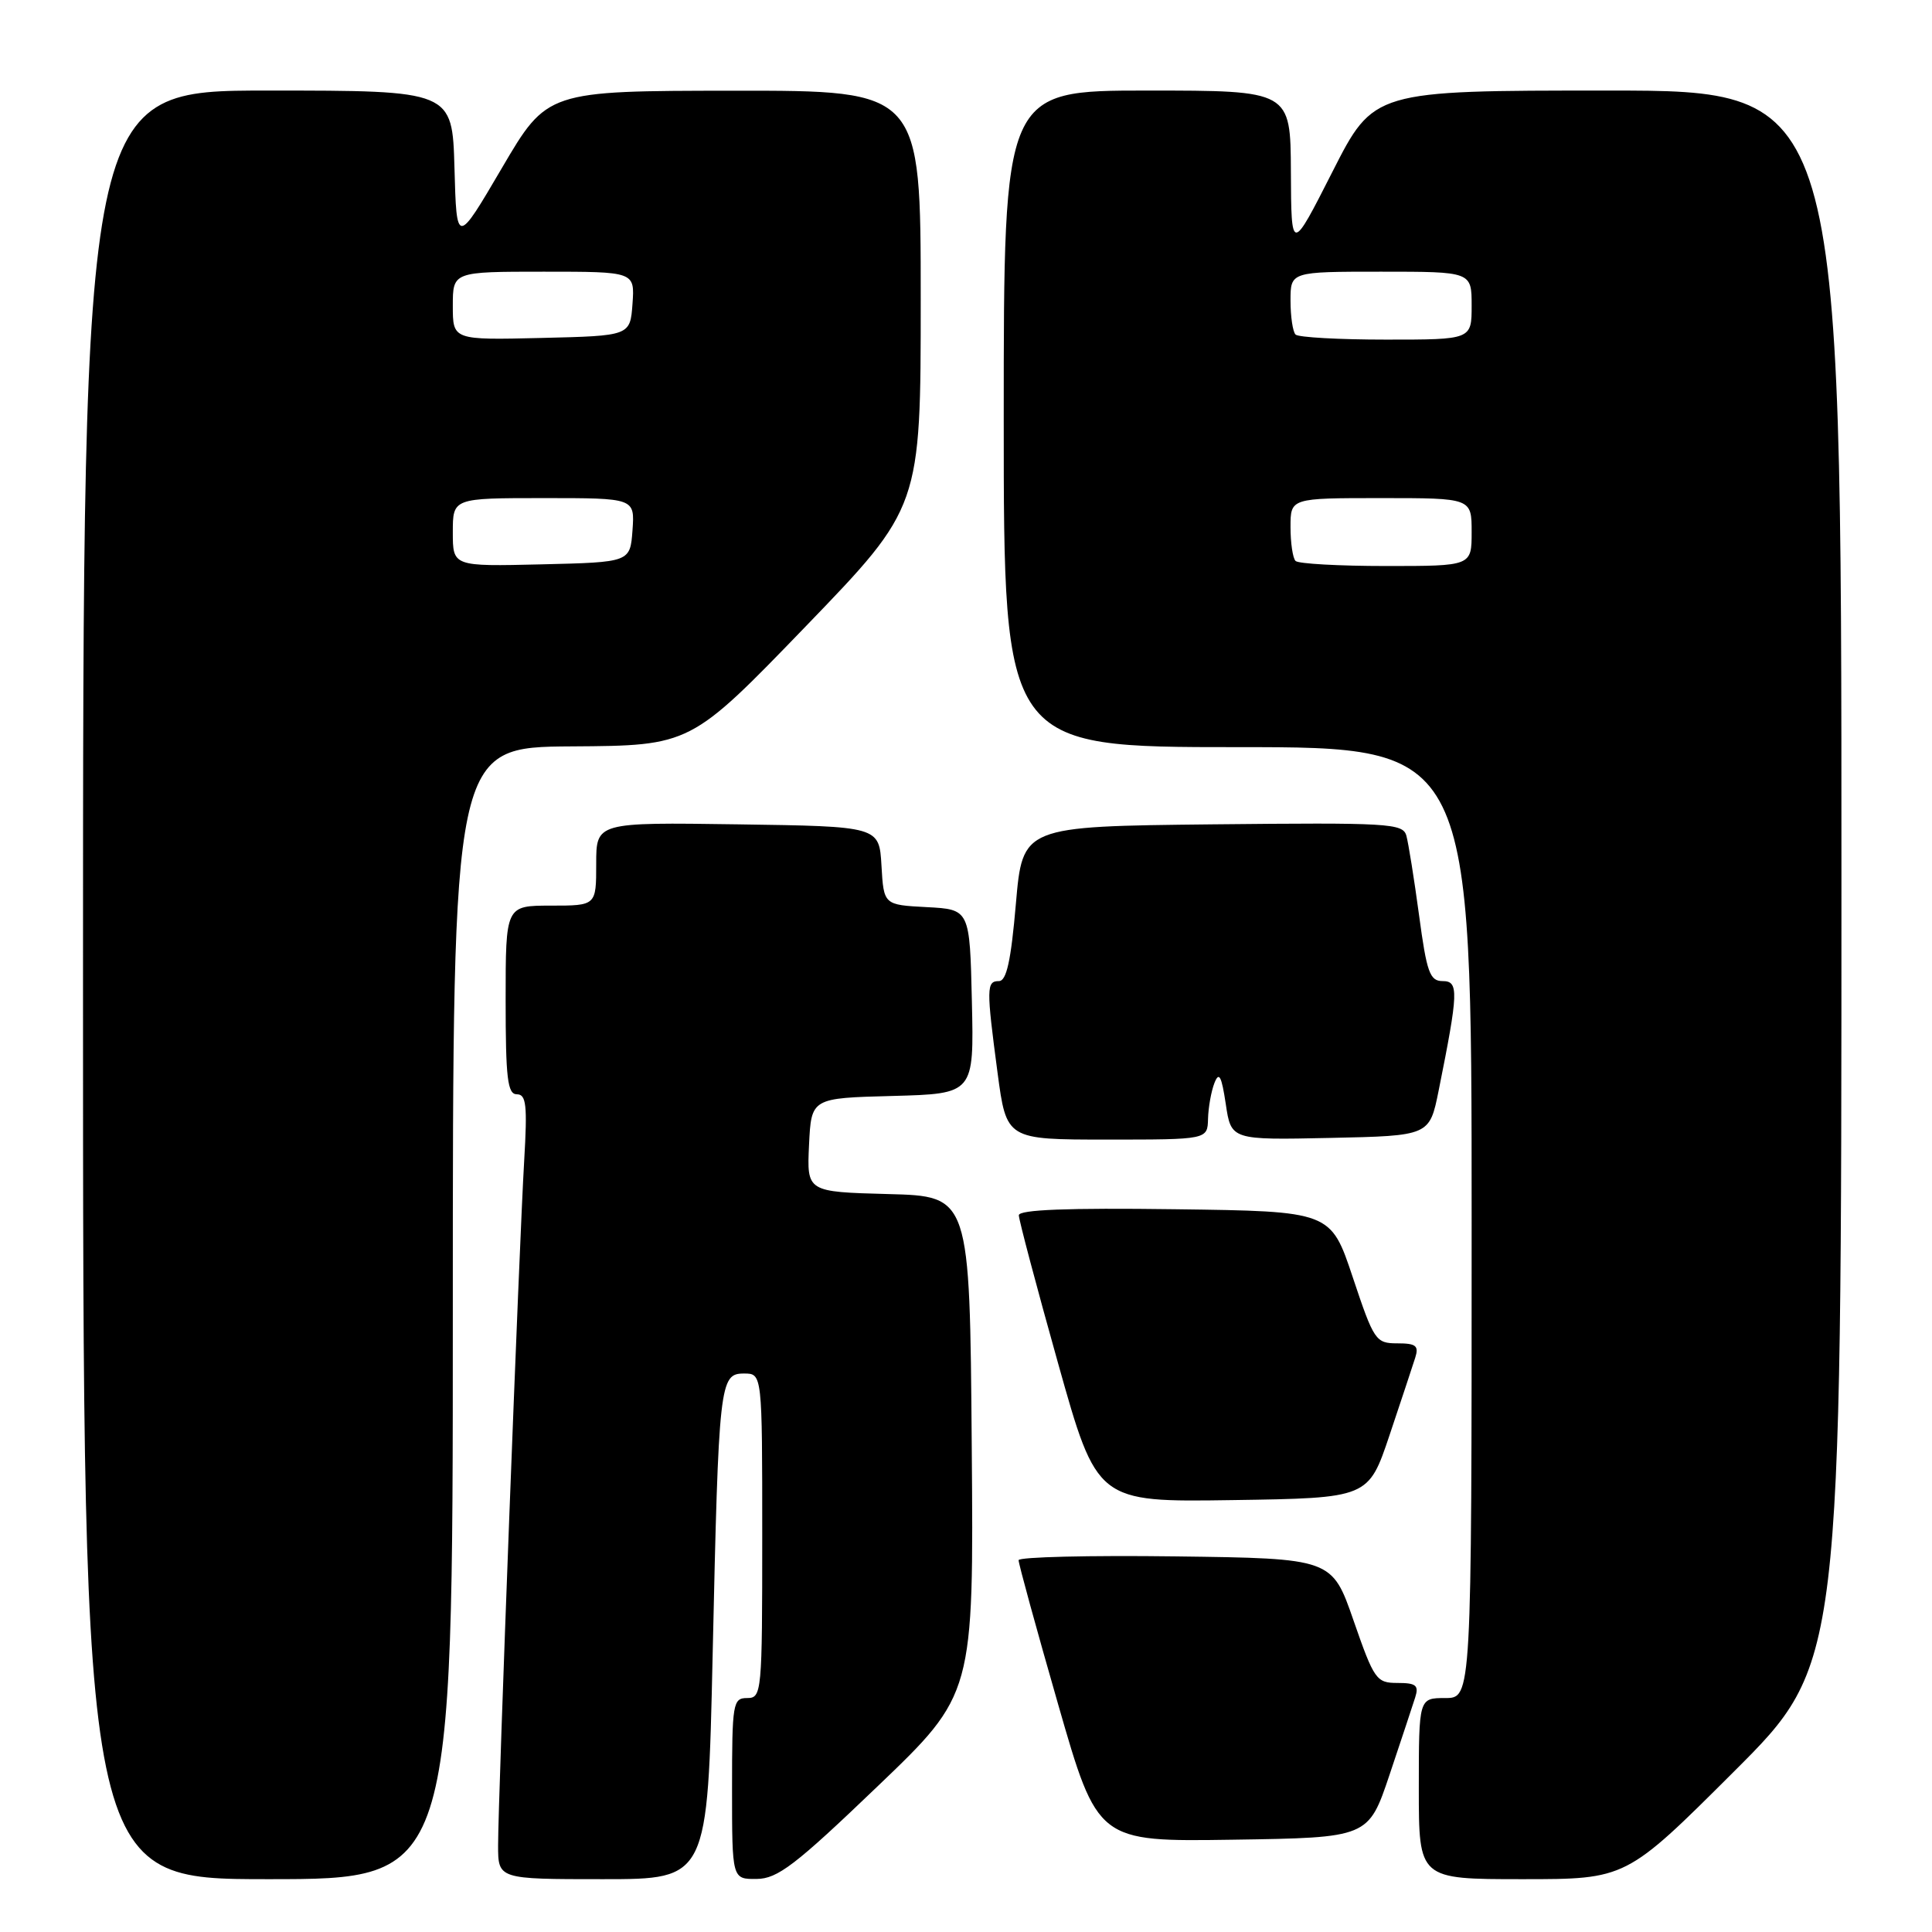 <?xml version="1.0" encoding="UTF-8" standalone="no"?>
<!DOCTYPE svg PUBLIC "-//W3C//DTD SVG 1.1//EN" "http://www.w3.org/Graphics/SVG/1.1/DTD/svg11.dtd" >
<svg xmlns="http://www.w3.org/2000/svg" xmlns:xlink="http://www.w3.org/1999/xlink" version="1.1" viewBox="0 0 256 256">
 <g >
 <path fill="currentColor"
d=" M 60.00 174.00 C 60.00 99.00 60.00 99.00 75.75 98.90 C 91.50 98.80 91.50 98.80 106.75 83.01 C 122.00 67.21 122.00 67.21 122.00 39.60 C 122.00 12.00 122.00 12.00 97.25 12.02 C 72.50 12.04 72.50 12.04 66.50 22.27 C 60.50 32.50 60.50 32.50 60.22 22.25 C 59.93 12.00 59.93 12.00 35.47 12.00 C 11.00 12.00 11.00 12.00 11.00 130.50 C 11.00 249.00 11.00 249.00 35.50 249.00 C 60.00 249.00 60.00 249.00 60.00 174.00 Z  M 94.43 219.25 C 95.23 183.12 95.35 182.00 98.59 182.00 C 101.00 182.00 101.00 182.00 101.00 203.50 C 101.00 224.33 100.94 225.00 99.00 225.00 C 97.11 225.00 97.00 225.67 97.00 237.00 C 97.00 249.00 97.00 249.00 100.25 248.97 C 103.03 248.95 105.36 247.17 116.26 236.72 C 129.03 224.50 129.03 224.50 128.76 191.50 C 128.50 158.50 128.50 158.50 117.70 158.22 C 106.91 157.93 106.91 157.93 107.20 151.72 C 107.50 145.50 107.50 145.50 118.28 145.22 C 129.06 144.93 129.06 144.93 128.78 132.72 C 128.50 120.50 128.50 120.50 122.80 120.20 C 117.10 119.90 117.10 119.90 116.80 114.70 C 116.50 109.50 116.50 109.50 97.75 109.23 C 79.00 108.96 79.00 108.96 79.00 114.48 C 79.00 120.00 79.00 120.00 73.00 120.00 C 67.00 120.00 67.00 120.00 67.00 132.50 C 67.00 142.90 67.25 145.00 68.49 145.00 C 69.73 145.00 69.89 146.43 69.46 153.75 C 68.81 164.63 66.00 238.38 66.00 244.51 C 66.00 249.00 66.00 249.00 79.89 249.00 C 93.77 249.00 93.77 249.00 94.43 219.25 Z  M 229.74 234.76 C 244.00 220.53 244.00 220.53 244.00 116.26 C 244.00 12.00 244.00 12.00 213.01 12.00 C 182.02 12.00 182.02 12.00 176.56 22.75 C 171.10 33.50 171.10 33.50 171.05 22.75 C 171.00 12.00 171.00 12.00 152.00 12.00 C 133.00 12.00 133.00 12.00 133.00 55.50 C 133.00 99.00 133.00 99.00 164.00 99.00 C 195.00 99.00 195.00 99.00 195.00 162.00 C 195.00 225.00 195.00 225.00 191.50 225.00 C 188.00 225.00 188.00 225.00 188.00 237.00 C 188.00 249.00 188.00 249.00 201.74 249.00 C 215.47 249.00 215.47 249.00 229.74 234.76 Z  M 184.12 235.17 C 185.65 230.59 187.19 225.98 187.52 224.92 C 188.03 223.32 187.64 223.00 185.18 223.00 C 182.38 223.00 182.08 222.58 179.36 214.75 C 176.50 206.50 176.50 206.50 155.75 206.23 C 144.34 206.08 134.99 206.31 134.97 206.73 C 134.95 207.15 137.30 215.72 140.19 225.77 C 145.44 244.04 145.44 244.04 163.38 243.77 C 181.32 243.50 181.32 243.50 184.12 235.17 Z  M 184.12 190.17 C 185.65 185.59 187.19 180.98 187.52 179.92 C 188.03 178.32 187.64 178.00 185.15 178.00 C 182.29 178.00 182.05 177.64 179.25 169.25 C 176.33 160.50 176.33 160.50 155.67 160.23 C 141.47 160.04 135.00 160.29 135.00 161.03 C 135.00 161.62 137.33 170.41 140.18 180.57 C 145.36 199.04 145.36 199.04 163.34 198.77 C 181.32 198.50 181.32 198.50 184.12 190.17 Z  M 160.07 148.25 C 160.11 146.74 160.49 144.60 160.92 143.50 C 161.53 141.95 161.86 142.56 162.42 146.28 C 163.13 151.06 163.13 151.06 176.28 150.78 C 189.42 150.50 189.42 150.50 190.63 144.50 C 193.26 131.41 193.31 130.00 191.16 130.00 C 189.46 130.00 189.05 128.87 188.03 121.25 C 187.38 116.44 186.62 111.70 186.35 110.73 C 185.89 109.09 184.03 108.99 160.68 109.23 C 135.50 109.50 135.50 109.50 134.61 119.75 C 133.96 127.31 133.37 130.00 132.36 130.00 C 130.70 130.00 130.69 130.92 132.18 142.14 C 133.36 151.00 133.36 151.00 146.68 151.00 C 160.00 151.00 160.00 151.00 160.07 148.25 Z  M 60.00 70.53 C 60.00 66.00 60.00 66.00 72.06 66.00 C 84.11 66.00 84.11 66.00 83.81 70.25 C 83.50 74.50 83.50 74.50 71.75 74.78 C 60.00 75.06 60.00 75.06 60.00 70.53 Z  M 60.00 40.53 C 60.00 36.00 60.00 36.00 72.06 36.00 C 84.11 36.00 84.11 36.00 83.81 40.25 C 83.50 44.50 83.50 44.50 71.75 44.78 C 60.00 45.06 60.00 45.06 60.00 40.53 Z  M 171.67 74.33 C 171.30 73.97 171.00 71.94 171.00 69.83 C 171.00 66.00 171.00 66.00 183.00 66.00 C 195.00 66.00 195.00 66.00 195.00 70.50 C 195.00 75.00 195.00 75.00 183.67 75.00 C 177.43 75.00 172.03 74.70 171.67 74.33 Z  M 171.67 44.33 C 171.30 43.97 171.00 41.94 171.00 39.83 C 171.00 36.00 171.00 36.00 183.00 36.00 C 195.00 36.00 195.00 36.00 195.00 40.50 C 195.00 45.00 195.00 45.00 183.67 45.00 C 177.43 45.00 172.03 44.70 171.67 44.33 Z "/>
</g>
</svg>